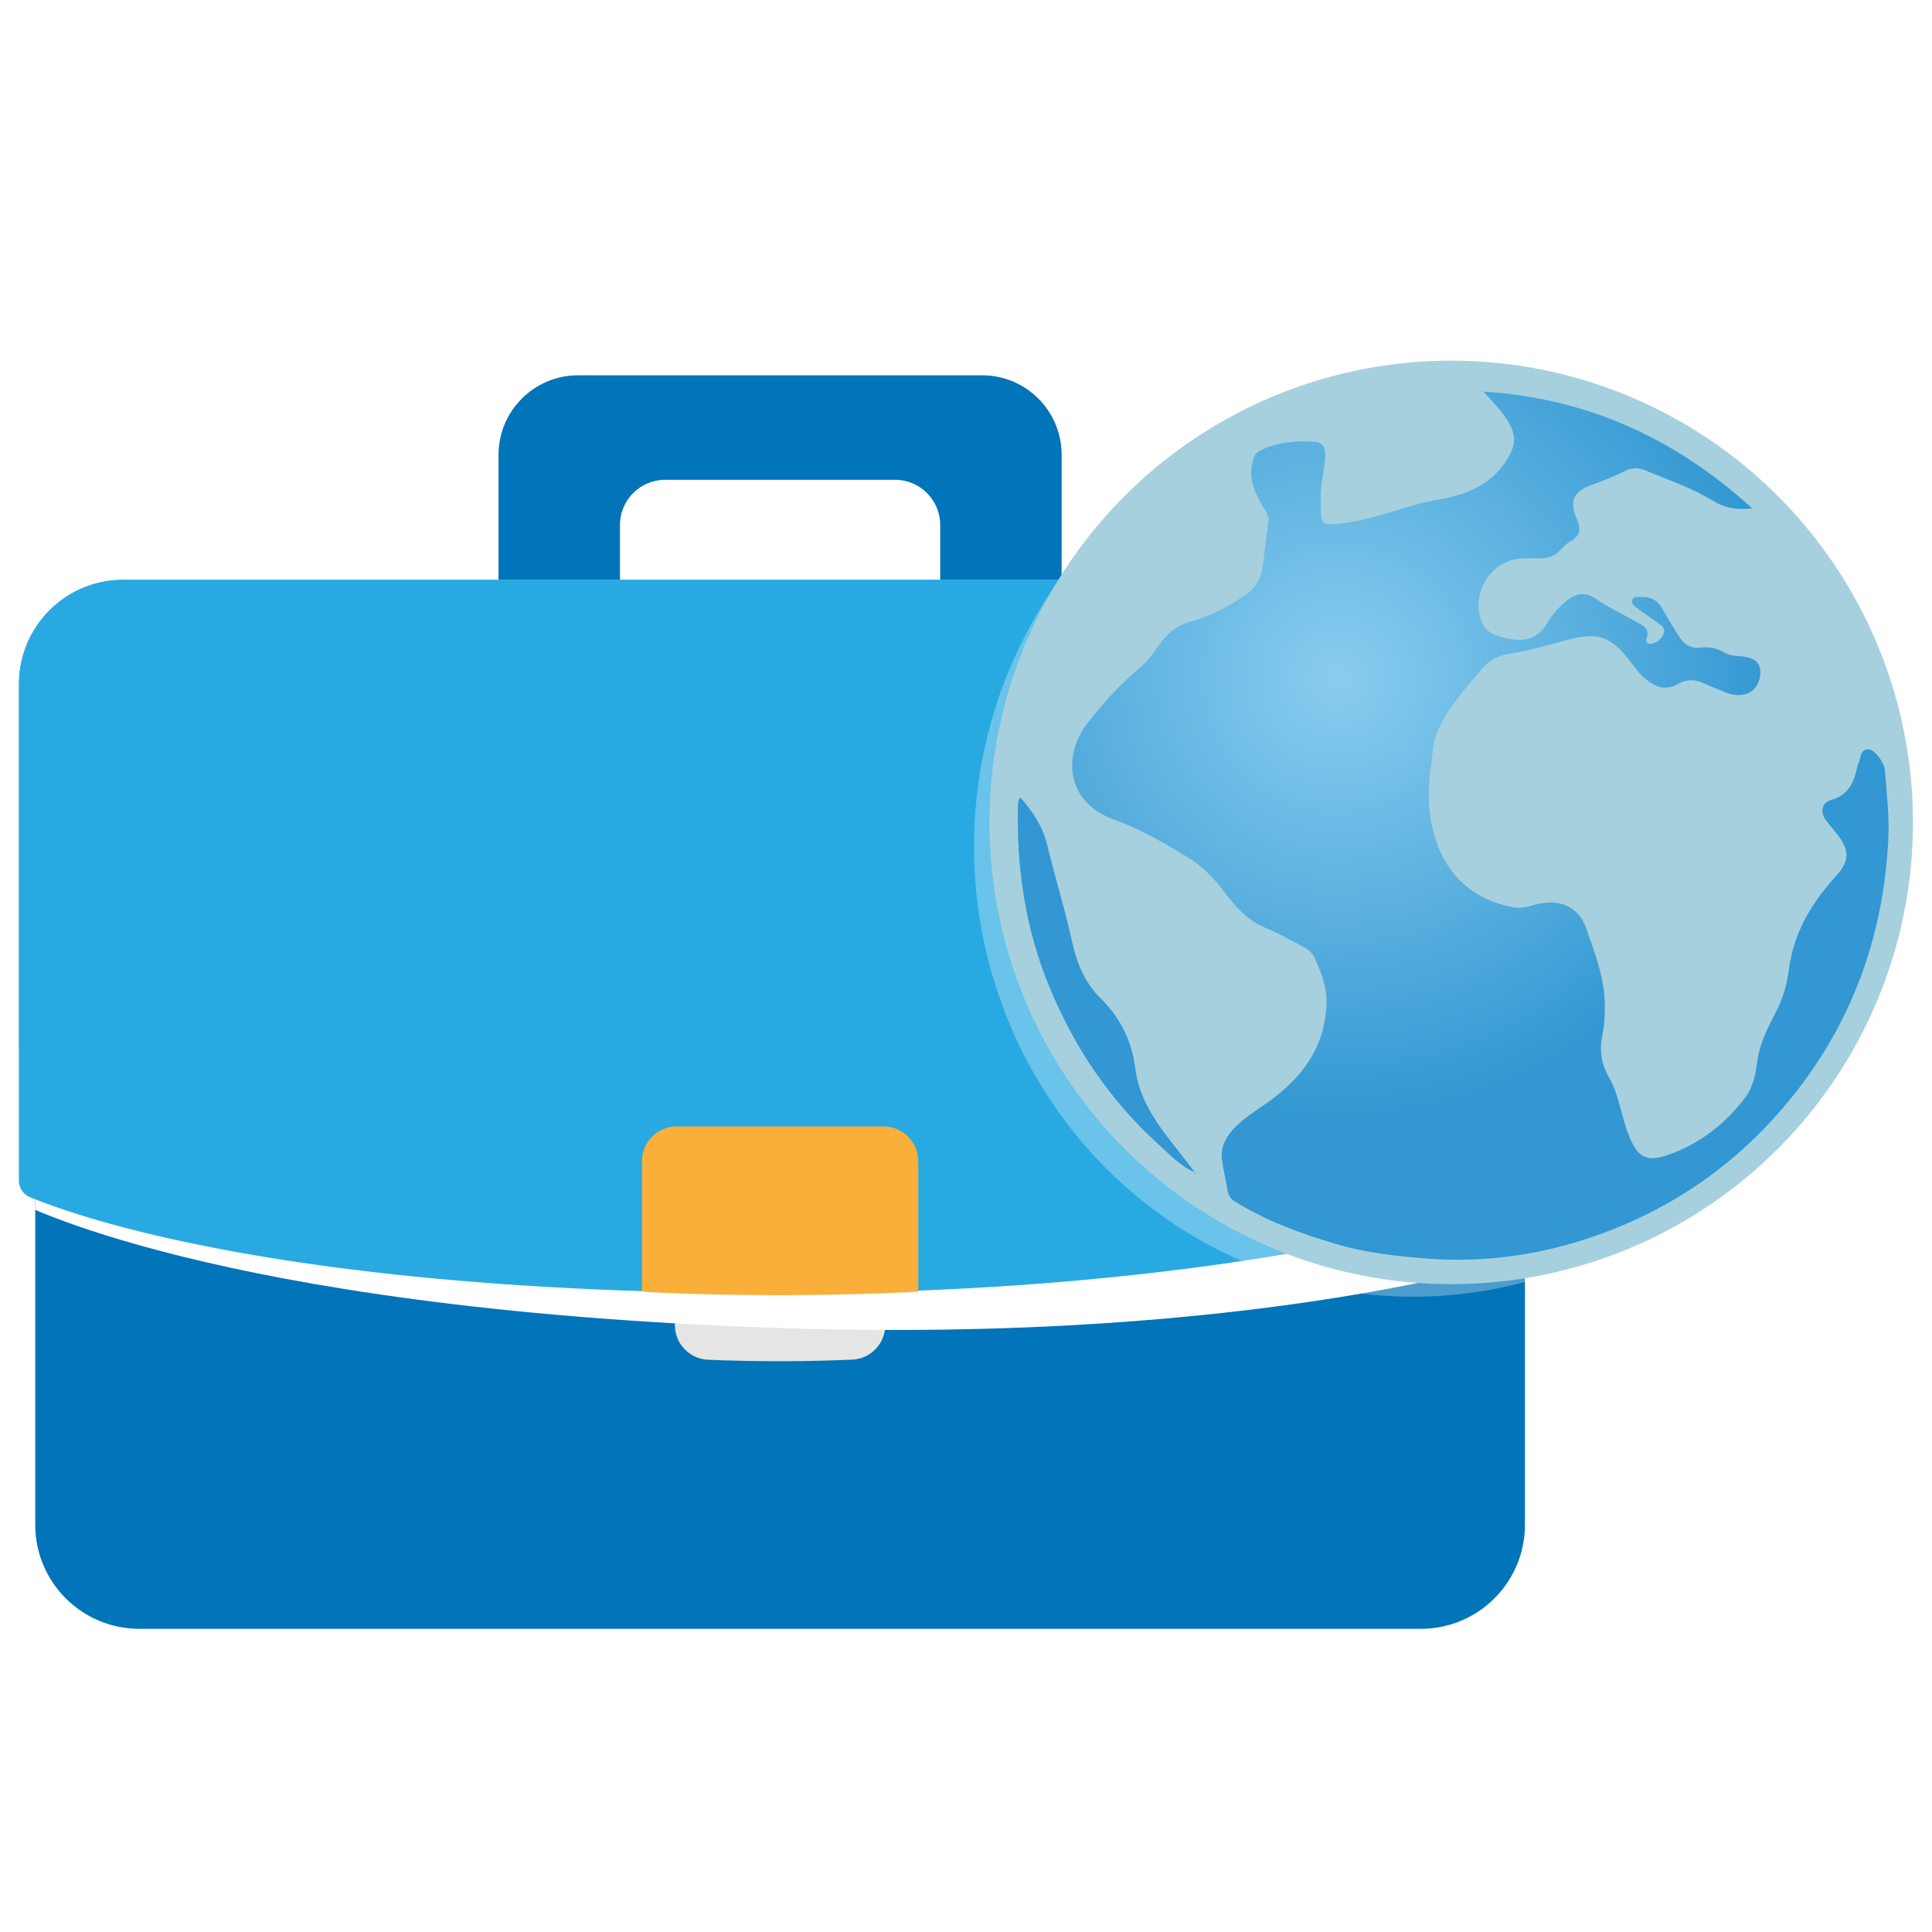 <svg xmlns:xlink="http://www.w3.org/1999/xlink" xmlns="http://www.w3.org/2000/svg" id="overseas_jobs_svg__Layer_1" x="0" y="0" viewBox="0 0 800 800" xmlSpace="preserve" class="svg-wrapper--8ky9e" width="800"  height="800" ><style fill="#FFFFFF">.overseas_jobs_svg__st1{fill:#0274b9}.overseas_jobs_svg__st2{fill:#29a9e1}.overseas_jobs_svg__st5{opacity:.3}.overseas_jobs_svg__st11{fill:#3297d2}</style><path d="M426.95 409.58l1.38 2.79-1.38-2.79z" fill="#2C475C"></path><path class="overseas_jobs_svg__st1" d="M406.67 155.4h-167.3c-18.19 0-32.94 14.75-32.94 32.94v51.77h50.28V217.4c0-10.35 8.39-18.73 18.73-18.73h95.15c10.35 0 18.73 8.39 18.73 18.73v22.71h50.28v-51.77c.01-18.2-14.74-32.94-32.93-32.94zM631.45 631.36V406.35H14.59v225.01c0 23.8 19.3 43.1 43.1 43.1h530.66c23.8-.01 43.1-19.3 43.1-43.1z" fill="#0274B9"></path><path class="overseas_jobs_svg__st2" d="M595.07 240.11H50.97c-23.8 0-43.1 19.3-43.1 43.1v205.67c0 2.98 1.77 5.66 4.52 6.8 20.03 8.36 108.88 39.84 310.63 39.84 180.76 0 286.69-32.13 310.16-40.09a7.354 7.354 0 0 0 4.99-6.98V283.2c0-23.8-19.3-43.09-43.1-43.09z" fill="#29A9E1"></path><defs><path id="overseas_jobs_svg__SVGID_1_" d="M638.17 283.2c0-23.8-19.3-43.1-43.1-43.1H50.97c-23.8 0-43.1 19.3-43.1 43.1v205.67c0 2.98 1.77 5.66 4.52 6.8.66.27 1.39.57 2.2.9v134.79c0 23.8 19.3 43.1 43.1 43.1h530.66c23.8 0 43.1-19.3 43.1-43.1V496c.62-.21 1.2-.4 1.74-.58 2.99-1.01 4.98-3.82 4.98-6.98V283.2z"></path><radialGradient id="overseas_jobs_svg__SVGID_00000024000228473090273290000000461159584281440945_" cx="553.918" cy="280.636" r="183.977" gradientUnits="userSpaceOnUse" fill="#FFFFFF"><stop offset="0" stop-color="#89cdef" fill="#FFFFFF"></stop><stop offset="1" stop-color="#3297d2" fill="#FFFFFF"></stop></radialGradient><path id="overseas_jobs_svg__SVGID_1_" d="M638.17 283.2c0-23.8-19.3-43.1-43.1-43.1H50.97c-23.8 0-43.1 19.3-43.1 43.1v205.67c0 2.98 1.77 5.66 4.52 6.8.66.27 1.39.57 2.2.9v134.79c0 23.8 19.3 43.1 43.1 43.1h530.66c23.8 0 43.1-19.3 43.1-43.1V496c.62-.21 1.2-.4 1.74-.58 2.99-1.01 4.98-3.82 4.98-6.98V283.2z"></path><path id="overseas_jobs_svg__SVGID_00000140004775251507851580000005213193314838268858_" d="M631.45 631.36V406.35H14.59v225.01c0 23.8 19.3 43.1 43.1 43.1h530.66c23.8-.01 43.1-19.3 43.1-43.1z"></path><circle id="overseas_jobs_svg__SVGID_00000105401675736027217870000007797592607529973931_" cx="600.92" cy="340.54" r="191.2"></circle></defs><clipPath id="overseas_jobs_svg__SVGID_00000023277326240138290640000010274752138121866634_" fill="#FFFFFF"><use xlink:href="#overseas_jobs_svg__SVGID_1_" overflow="visible" fill="#FFFFFF"></use></clipPath><g clip-path="url(#overseas_jobs_svg__SVGID_00000023277326240138290640000010274752138121866634_)" fill="#FFFFFF"><path d="M366.59 548.64c0 7.69-6.04 14.01-13.72 14.35-7.74.34-18.19.67-29.85.67-12.32 0-22.45-.3-29.83-.62-7.69-.34-13.74-6.66-13.74-14.35v-14.71h87.13v14.66z" fill="#E5E5E4"></path><path d="M601.52 264.11l-543.76-19.1c-23.79-.84-43.75 17.77-44.58 41.56L5.79 496.9s81 44.73 313.48 52.89c206.18 7.24 316.42-30.77 316.42-30.77l7.39-210.32c.84-23.79-17.77-43.75-41.56-44.59z" fill="#FFFFFF"></path></g><path class="overseas_jobs_svg__st2" d="M595.07 240.11H50.97c-23.8 0-43.1 19.3-43.1 43.1v205.67c0 2.98 1.77 5.66 4.52 6.8 20.03 8.36 108.88 39.84 310.63 39.84 180.76 0 286.69-32.13 310.16-40.09a7.354 7.354 0 0 0 4.99-6.98V283.2c0-23.8-19.3-43.09-43.1-43.09z" fill="#29A9E1"></path><path d="M380.22 534.85s-25.12 1.44-57.2 1.44c-35.55 0-57.2-1.44-57.2-1.44V480.8c0-7.93 6.43-14.37 14.37-14.37h85.66c7.93 0 14.37 6.43 14.37 14.37v54.05z" fill="#FAAF3A"></path><g fill="#FFFFFF"><defs><path id="overseas_jobs_svg__SVGID_00000140004775251507851580000005213193314838268858_" d="M631.45 631.36V406.35H14.59v225.01c0 23.8 19.3 43.1 43.1 43.1h530.66c23.8-.01 43.1-19.3 43.1-43.1z"></path></defs><clipPath id="overseas_jobs_svg__SVGID_00000156551722387637051410000016054887416033560452_" fill="#FFFFFF"><use xlink:href="#overseas_jobs_svg__SVGID_00000140004775251507851580000005213193314838268858_" overflow="visible" fill="#FFFFFF"></use></clipPath></g><g class="overseas_jobs_svg__st5" fill="#FFFFFF"><ellipse cx="585.17" cy="350.49" rx="181.85" ry="186.45" fill="#FFFFFF"></ellipse></g><g fill="#FFFFFF"><defs><circle id="overseas_jobs_svg__SVGID_00000105401675736027217870000007797592607529973931_" cx="600.92" cy="340.54" r="191.2"></circle></defs><clipPath id="overseas_jobs_svg__SVGID_00000000925762093456275830000004791650851107868297_" fill="#FFFFFF"><use xlink:href="#overseas_jobs_svg__SVGID_00000105401675736027217870000007797592607529973931_" overflow="visible" fill="#FFFFFF"></use></clipPath><radialGradient id="overseas_jobs_svg__SVGID_00000024000228473090273290000000461159584281440945_" cx="553.918" cy="280.636" r="183.977" gradientUnits="userSpaceOnUse" fill="#FFFFFF"><stop offset="0" stop-color="#89cdef" fill="#FFFFFF"></stop><stop offset="1" stop-color="#3297d2" fill="#FFFFFF"></stop></radialGradient><circle cx="600.92" cy="340.54" r="183.98" clip-path="url(#overseas_jobs_svg__SVGID_00000000925762093456275830000004791650851107868297_)" fill="url(&quot;#overseas_jobs_svg__SVGID_00000024000228473090273290000000461159584281440945_&quot;)"></circle><g clip-path="url(#overseas_jobs_svg__SVGID_00000000925762093456275830000004791650851107868297_)" fill="#FFFFFF"><path d="M807.75 341.78c0 67.45-.02 134.9.08 202.35 0 2.73-.5 3.31-3.28 3.31-135.17-.09-270.34-.09-405.51.02-3.14 0-3.39-.94-3.39-3.6.07-135.04.07-270.07-.02-405.11 0-2.86.54-3.52 3.48-3.51 135.04.09 270.07.1 405.11-.01 3.21 0 3.6.94 3.6 3.8-.09 67.58-.07 135.17-.07 202.75zm-399.17-.6c-.02 106.49 86.28 193.36 192.34 193.29 53.36-.04 99.64-18.71 137.16-56.51 45.1-45.44 62.54-100.72 54.64-164.24-10.3-82.88-84.62-165.15-190.76-165.45-106.52-.31-193.21 85.61-193.38 192.91z" fill="#FFFFFF"></path><path d="M408.58 341.18c.17-107.3 86.86-193.22 193.38-192.92 106.13.3 180.46 82.57 190.76 165.45 7.89 63.52-9.55 118.8-54.64 164.24-37.52 37.8-83.8 56.48-137.16 56.51-106.06.08-192.36-86.79-192.34-193.28zm86.17 144.18c-.02.19-.04.38-.07.57.17-.04.34-.07.5-.11-.17-.14-.33-.28-.5-.42-2.29-2.95-4.56-5.92-6.87-8.86-8.05-10.23-16.08-20.52-17.77-34.02-1.43-11.43-6.09-20.96-14.39-29.14-6.47-6.38-9.86-14.56-11.84-23.65-2.92-13.41-7.05-26.55-10.27-39.92-1.77-7.35-5.84-13.74-11.12-19.59-1.16 2-.9 3.67-.93 5.22-.38 25.03 3.33 49.34 12.84 72.63 10.31 25.25 25.15 47.39 45.4 65.74 4.69 4.24 9.01 9.02 15.02 11.55zm119.53-323.21c4.15 4.65 8.5 8.83 11.23 14.35 1.83 3.7 2.01 7.08.06 11-4.18 8.36-10.69 13.58-19.35 16.72-6.77 2.45-13.97 2.91-20.78 4.94-11.19 3.33-22.17 7.32-34.03 7.88-2.86.14-4.12-.75-4.37-3.24-.24-2.39-.08-4.82-.15-7.23-.19-6.17 1.7-12.11 1.86-18.28.1-3.83-1.76-5.15-4.76-5.38-7.51-.58-14.85.28-21.81 3.43-1.88.85-2.73 2.18-3.31 4.12-2.11 7.06.39 13.05 3.84 18.96 1.11 1.91 2.87 3.58 2.52 6.16-.86 6.5-1.54 13.03-2.49 19.52-.66 4.54-2.78 8.31-6.66 11.01-7.08 4.93-14.65 8.99-22.96 11.23-4.97 1.34-8.67 3.96-11.72 7.87-2.97 3.8-5.46 8.02-9.21 11.13-8.07 6.7-15.06 14.44-21.51 22.62-11.32 14.35-8.72 33.49 10.5 40.36 10.81 3.86 20.59 9.54 30.31 15.46 5.91 3.6 10.75 8.27 14.92 13.83 4.82 6.42 9.99 12.55 17.85 15.71 4.37 1.76 8.51 4.11 12.71 6.28 2.71 1.41 5.84 2.83 7.11 5.55 2.77 5.92 5.34 12.09 5.21 18.8-.37 18.71-10.36 31.79-25.05 42.01-4.81 3.35-9.82 6.43-13.79 10.86-3.29 3.67-5.19 7.79-4.4 12.78.69 4.34 1.56 8.66 2.42 12.98.32 1.6 1.13 2.82 2.65 3.77 13.08 8.22 27.44 13.41 42.12 17.77 12.13 3.61 24.65 4.98 37.24 5.99 22.3 1.78 44.15-.99 65.24-7.74 32.46-10.38 60.16-28.48 82.46-54.5 27.39-31.95 41.54-69.1 43.71-110.99.51-9.79-.64-19.46-1.43-29.17-.23-2.85-4.23-8.46-6.76-8.43-3.86.05-2.95 4.04-4.31 6.18-.14.22-.17.5-.23.76-1.36 6.48-3.6 12-11 14.07-4.01 1.12-4.58 5.21-1.93 8.57 1.4 1.78 2.84 3.54 4.27 5.3 5.49 6.8 5.54 11.26-.32 17.68-10.14 11.11-17.52 23.45-19.45 38.76-.72 5.74-2.31 11.38-5.02 16.75-3.42 6.77-7.08 13.47-8.08 21.33-.65 5.06-1.67 10.42-4.9 14.69-8.53 11.25-19.32 19.63-32.79 24.11-7.98 2.65-11.66.67-14.93-7.07-.57-1.35-1.12-2.71-1.58-4.1-2.39-7.09-3.4-14.65-7.23-21.26-3.15-5.43-4.01-11.17-2.7-17.38.74-3.5.91-7.15 1.02-10.74.38-11.81-3.96-22.7-7.68-33.5-3.23-9.38-11.58-12.49-21.29-9.8-2.85.79-5.69 1.64-8.67 1.11-23.47-4.2-34.64-22.48-35.25-45.46-.15-5.85.91-11.73 1.44-17.6.44-4.85 1.59-9.49 4.05-13.75 4.8-8.33 10.89-15.67 17.3-22.78 2.83-3.13 6.46-4.79 10.44-5.41 7.82-1.22 15.36-3.39 22.98-5.44 12.09-3.25 18.19-3.49 27.53 9.01 1.6 2.14 3.21 4.36 5.19 6.11 4.19 3.72 8.74 6.05 14.44 2.72 3.58-2.09 7.31-1.83 11.05.01 2.86 1.41 5.89 2.49 8.86 3.67 2.4.96 4.89 1.26 7.45.73 3.87-.8 6.73-4.81 6.56-9.36-.15-4.12-2.71-5.64-6.48-6.26-2.75-.45-5.73-.07-8.22-1.6-3.1-1.91-6.43-2.63-9.98-2.18-4.33.55-7.15-1.52-9.25-4.99-2.28-3.77-4.66-7.5-6.82-11.34-1.94-3.45-4.87-4.81-8.66-4.63-1.29.06-3.05-.31-3.61 1.09-.65 1.62.95 2.72 2.04 3.56 2.75 2.12 5.71 3.96 8.51 6.02 1.47 1.08 3.35 2.19 2.44 4.49-.88 2.22-2.59 3.73-5 4.2-1.53.3-2.66-.66-2.14-2 1.61-4.2-1.37-5.56-4.06-7.02-5.87-3.18-11.86-6.11-17.41-9.9-3.73-2.55-7.91-1.91-11.47 1.06-3.01 2.51-5.79 5.33-7.71 8.68-4.45 7.75-10.5 9.11-20.12 6.19-3.18-.96-5.87-2.37-7.29-5.7-4.47-10.54 1.83-23.27 12.87-26.09 3.6-.92 7.2-.55 10.8-.57 3.38-.01 6.32-.71 8.68-3.33 1.25-1.38 2.61-2.82 4.21-3.7 4.21-2.31 4.46-5.26 2.63-9.38-3.14-7.12-1.4-11.16 5.82-13.84 4.77-1.77 9.5-3.52 14.03-5.87 2.68-1.39 5.55-1.56 8.5-.33 9.57 4 19.42 7.28 28.37 12.79 4.37 2.69 9.55 3.78 15.93 2.95-32.12-29.29-68.7-45.64-111.25-48.34z" fill="#A6D0DE"></path><path class="overseas_jobs_svg__st11" d="M494.75 485.36c-6-2.53-10.33-7.32-14.99-11.54-20.26-18.34-35.09-40.49-45.4-65.74-9.51-23.29-13.22-47.6-12.84-72.63.02-1.55-.23-3.22.93-5.22 5.28 5.85 9.35 12.24 11.12 19.59 3.22 13.37 7.35 26.51 10.27 39.92 1.98 9.09 5.36 17.27 11.84 23.65 8.3 8.17 12.96 17.7 14.39 29.14 1.69 13.49 9.72 23.78 17.77 34.02 2.31 2.94 4.58 5.91 6.87 8.86l.04-.05z" fill="#3297D2"></path><path class="overseas_jobs_svg__st11" d="M494.68 485.4c.17.14.33.28.5.42-.17.04-.34.07-.5.11.02-.19.04-.38.07-.57l-.07.04z" fill="#3297D2"></path></g></g></svg>